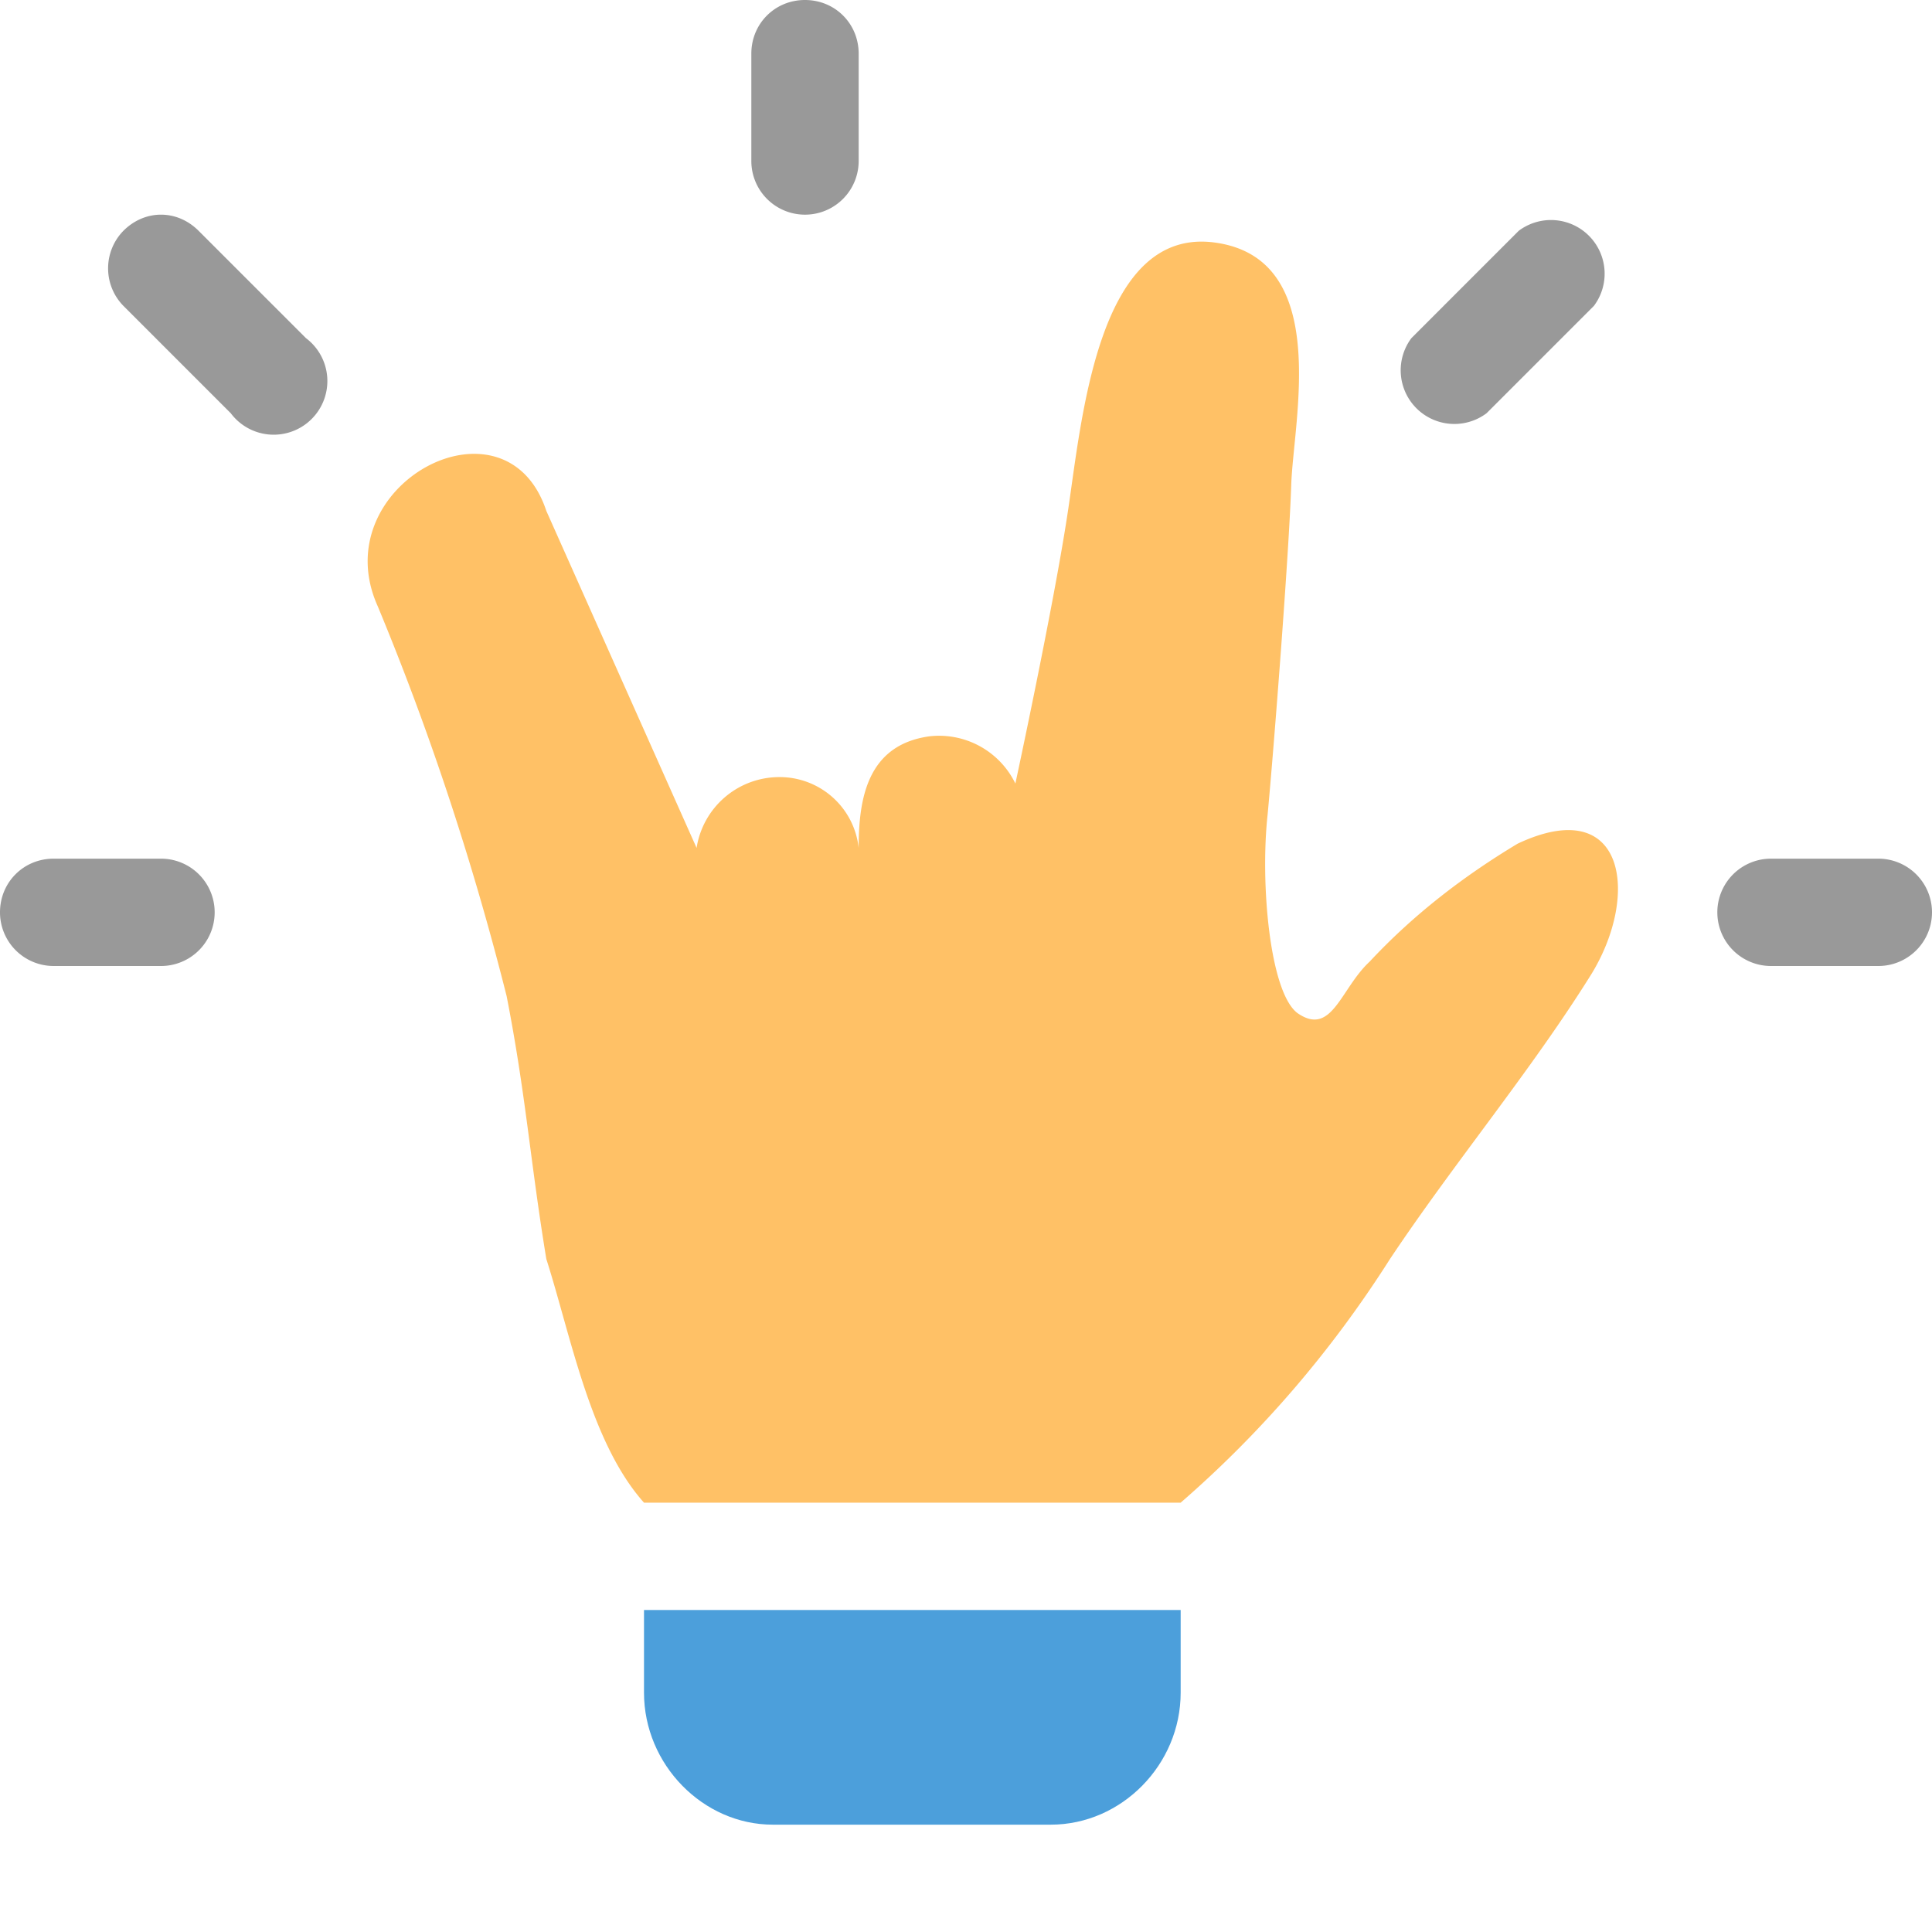 <svg aria-hidden="true" class="svg-icon iconHandRock" width="18" height="18" viewBox="0 0 18 18"><path d="M14.14 7.86c-.5.3-.97.66-1.38 1.1-.27.25-.35.7-.67.48-.26-.19-.35-1.21-.28-1.85.06-.64.2-2.45.22-3.07.02-.61.38-2.11-.71-2.26-1.09-.15-1.24 1.64-1.37 2.5-.13.87-.49 2.54-.49 2.54a.79.79 0 00-.8-.44C8.08 6.94 8 7.44 8 7.9a.74.74 0 00-.74-.66.78.78 0 0 0-.77.66l-1.4-3.14c-.38-1.15-2.08-.24-1.57.89.49 1.18.89 2.4 1.2 3.63.18.92.22 1.54.37 2.45.23.72.41 1.71.91 2.27h5c.76-.66 1.41-1.42 1.95-2.27.6-.9 1.32-1.76 1.88-2.66.45-.74.31-1.68-.69-1.21z" fill="#FFC166"/><path opacity=".7" d="M6 15.77V15h5v.77c0 .67-.55 1.23-1.21 1.23H7.2c-.65 0-1.2-.56-1.2-1.23z" fill="#07C"/><path d="M7.5 0c.28 0 .5.22.5.5v1a.5.5 0 01-1 0v-1c0-.28.22-.5.5-.5zM0 8.5c0-.28.22-.5.5-.5h1a.5.5 0 010 1h-1a.5.5 0 01-.5-.5zM16.5 8a.5.5 0 000 1h1a.5.5 0 000-1h-1zM1.15 2.15c.2-.2.5-.2.7 0l1 1a.5.5 0 11-.7.7l-1-1a.5.5 0 010-.7zm13.7.7a.5.5 0 00-.7-.7l-1 1a.5.5 0 00.7.7l1-1z" opacity=".4"/></svg>